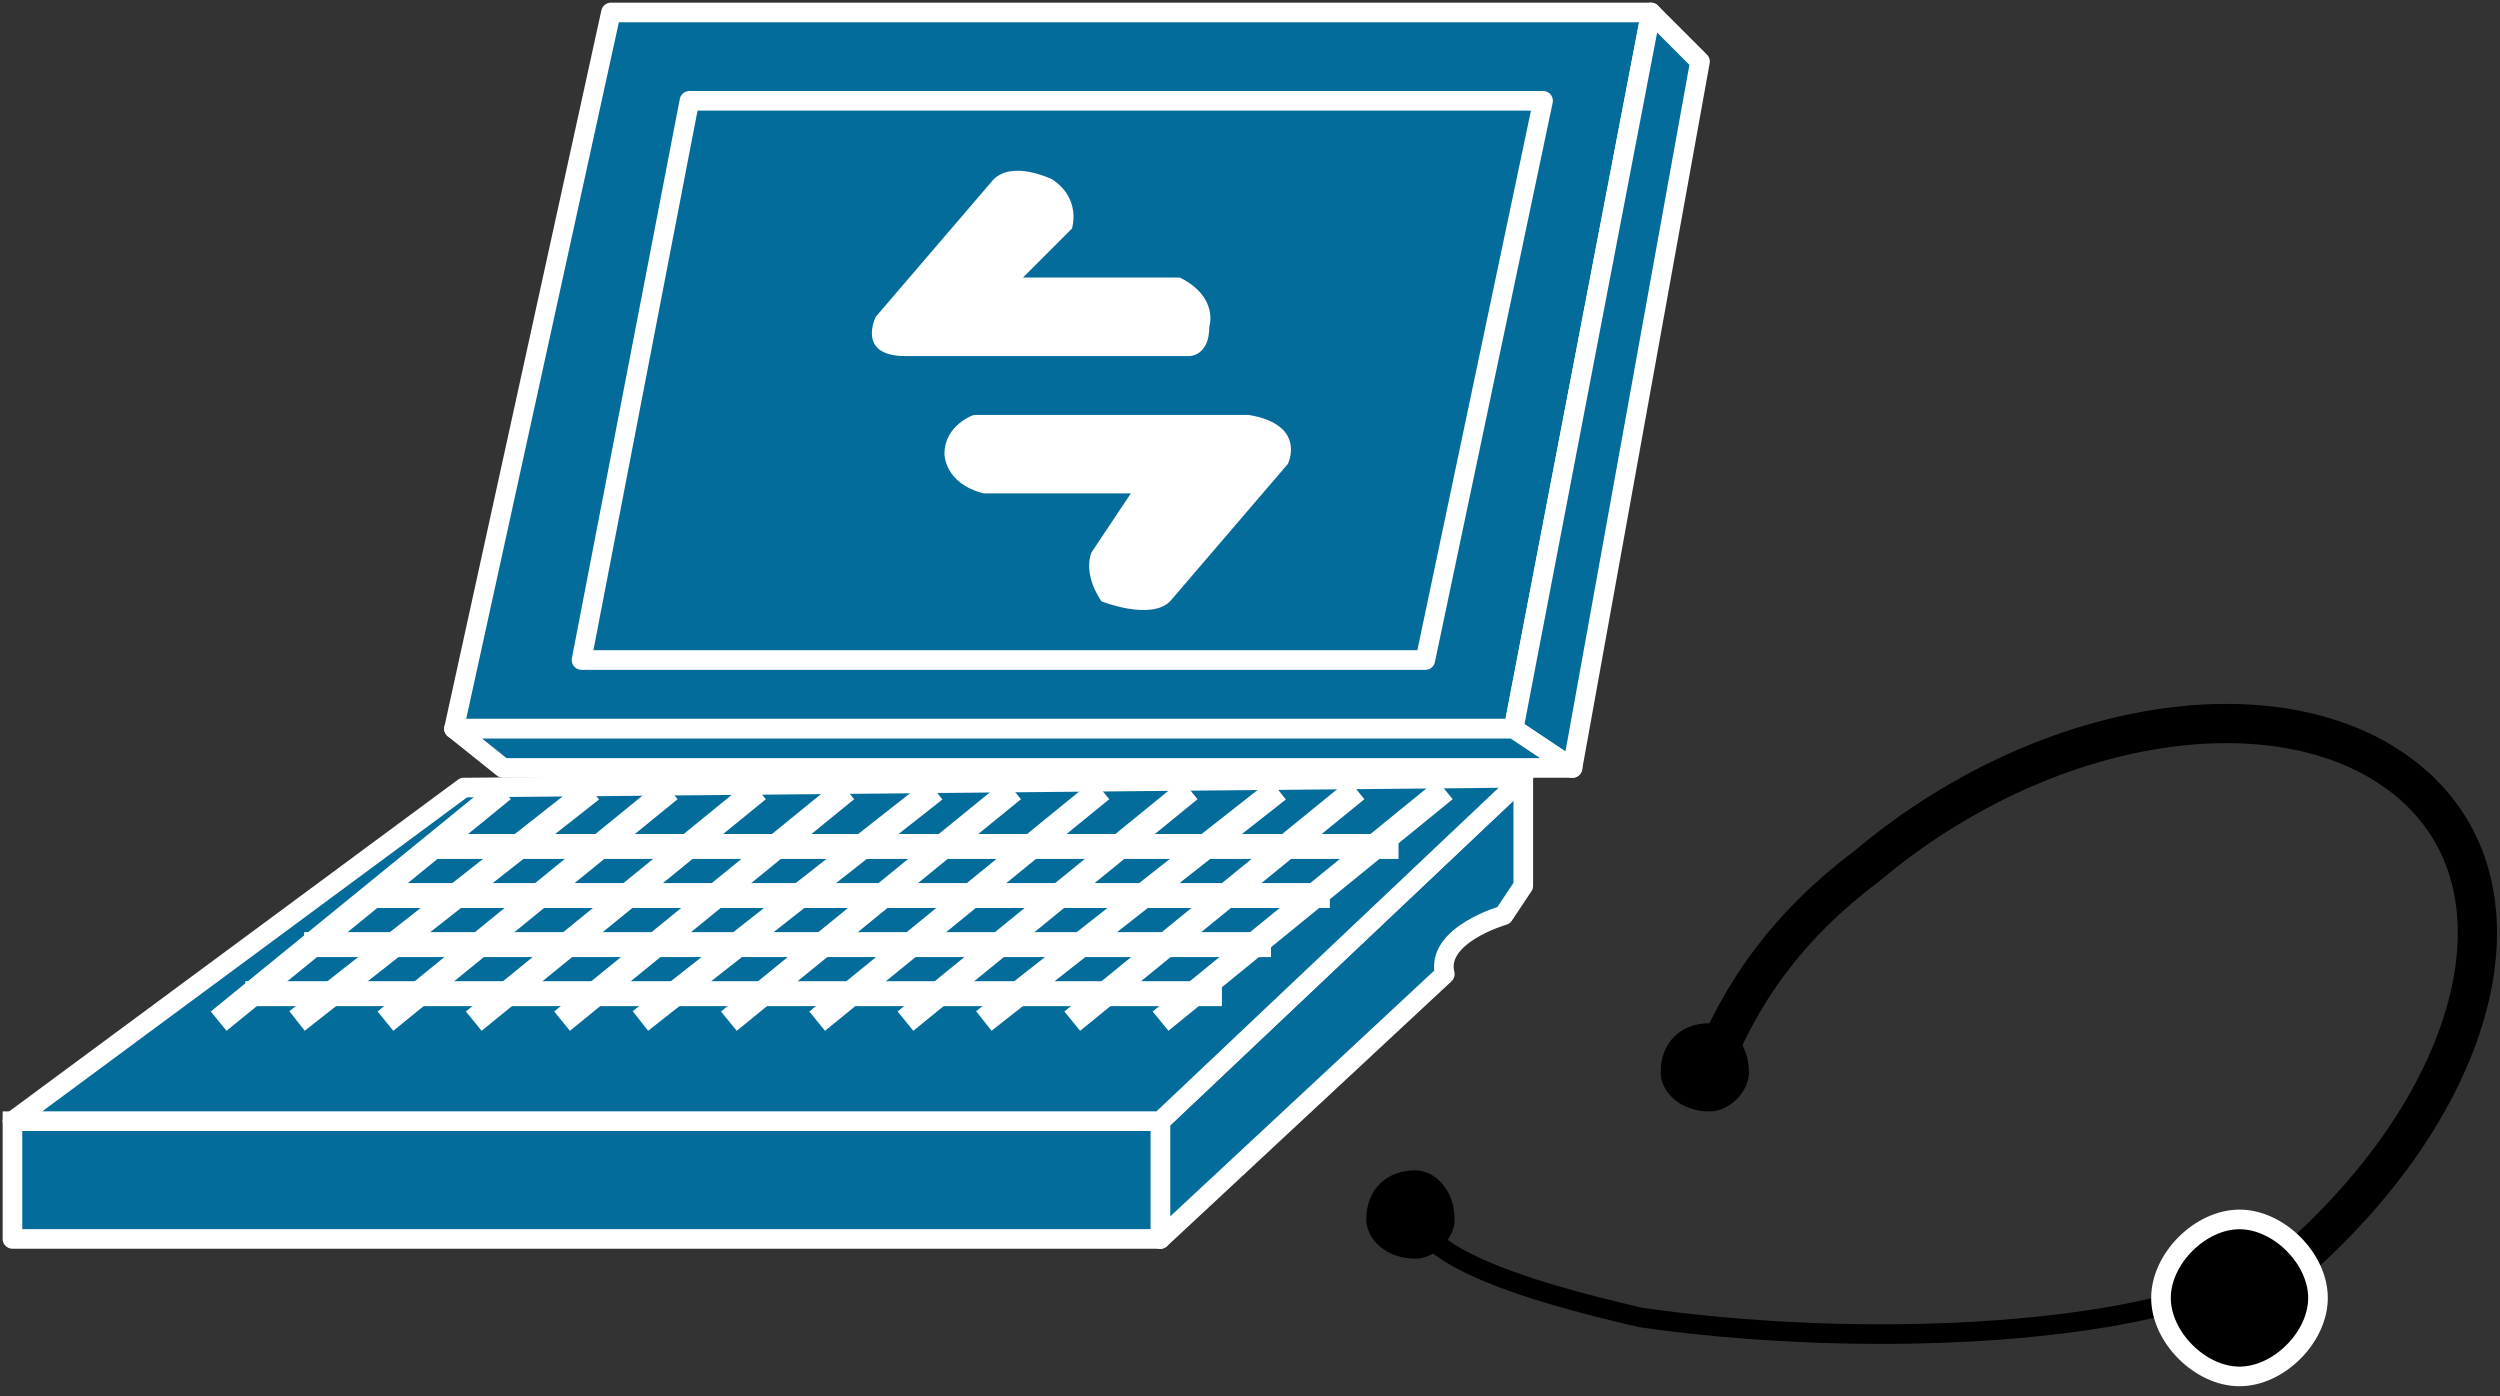 <svg xmlns="http://www.w3.org/2000/svg" xmlns:xlink="http://www.w3.org/1999/xlink" viewBox="0 0 100.287 56" fill="#fff" fill-rule="evenodd" stroke="#000" stroke-linecap="round" stroke-linejoin="round"><rect x="0" y="0" width="100.287" height="56" fill="#333333" stroke="none"/><style><![CDATA[.B{stroke:none}.C{stroke:#fff}.D{stroke-linejoin:miter}.E{fill:#036c9b}.F{stroke-width:.787}.G{stroke-linecap:square}]]></style><use xlink:href="#A" x=".5" y=".5"/><symbol id="A" overflow="visible"><g stroke-width=".788" class="C D E"><path d="M60.218 28.731L65.729 0h-41.72l-6.297 28.731h42.507z"/><path d="M65.727.001l1.968 1.968-5.116 28.338-2.361-1.574L65.729.002z"/><path d="M17.711 28.731l1.968 1.574h42.9l-2.361-1.574H17.711z"/></g><use xlink:href="#C" class="B E"/><use xlink:href="#C" fill="none" class="C D F"/><path d="M0 44.476v4.723h46.049v-4.723H0z" class="B E"/><g class="C"><g class="D F"><path d="M0 44.476v4.723h46.049v-4.723H0" fill="none" class="G"/><path d="M18.105 31.094l42.507-.394-14.563 13.775H0l18.105-13.382zm38.571-5.117l4.723-22.434H27.157l-4.329 22.434h33.848z" class="E"/></g><g fill="none" class="G"><path d="M19.286 31.488L8.659 40.147m14.169-8.659l-11.02 8.659m14.169-8.659L15.35 40.147m14.169-8.659l-10.627 8.659m14.169-8.659l-10.627 8.659m14.169-8.659l-11.02 8.659m14.169-8.659l-10.627 8.659m14.169-8.659l-10.627 8.659m14.169-8.659L36.21 40.147m14.169-8.659l-11.02 8.659m14.169-8.659l-10.627 8.659m14.169-8.659l-10.627 8.659"/><path d="M9.84 39.36h38.177m-35.816-1.968h37.784m-35.029-1.968h37.39m-35.029-1.968h37.784"/></g></g><g class="B"><path d="M40.534 10.634h6.297c1.574.787 1.181 1.968 1.181 1.968 0 1.181-.787 1.181-.787 1.181H35.811c-1.968 0-1.181-1.574-1.181-1.574l4.723-5.51c.787-.787 2.361 0 2.361 0 1.181.787.787 1.968.787 1.968zm4.33 8.658H38.96c-1.574-.394-1.574-1.574-1.574-1.574 0-1.181 1.181-1.574 1.181-1.574h11.02c2.362.394 1.574 1.968 1.574 1.968l-4.723 5.51c-.787.787-2.755 0-2.755 0-.787-1.181-.394-1.968-.394-1.968z"/><use xlink:href="#D" fill="#000"/></g><g fill="none" class="G"><path d="M88.55 51.172c-5.117 1.968-14.956 2.361-23.221 1.181-5.117-1.181-8.265-2.361-9.052-3.936" class="F"/><path d="M68.085 42.513c1.181-3.149 3.149-5.904 6.297-8.265C81.86 27.951 91.7 26.77 96.423 31.1s2.362 12.594-4.723 18.892c-.787.394-1.574 1.181-2.361 1.574" stroke-width="1.574"/></g><use xlink:href="#E" fill="#000" class="B"/><use xlink:href="#E" fill="none" class="C D F"/><use xlink:href="#D" x="11.808" y="-5.904" fill="#000" class="B"/></symbol><defs ><path id="C" d="M60.606 30.706v4.329l-.787 1.181s-2.755.787-2.361 2.361L46.044 49.204v-4.723z"/><path id="D" d="M57.851 48.417c0 .787-.787 1.574-1.574 1.574-1.181 0-1.968-.787-1.968-1.574 0-1.181.787-1.968 1.968-1.968.787 0 1.574.787 1.574 1.968z"/><path id="E" d="M92.486 51.566c0 1.574-1.574 3.149-3.149 3.149s-3.149-1.574-3.149-3.149 1.574-3.149 3.149-3.149 3.149 1.574 3.149 3.149z"/></defs></svg>